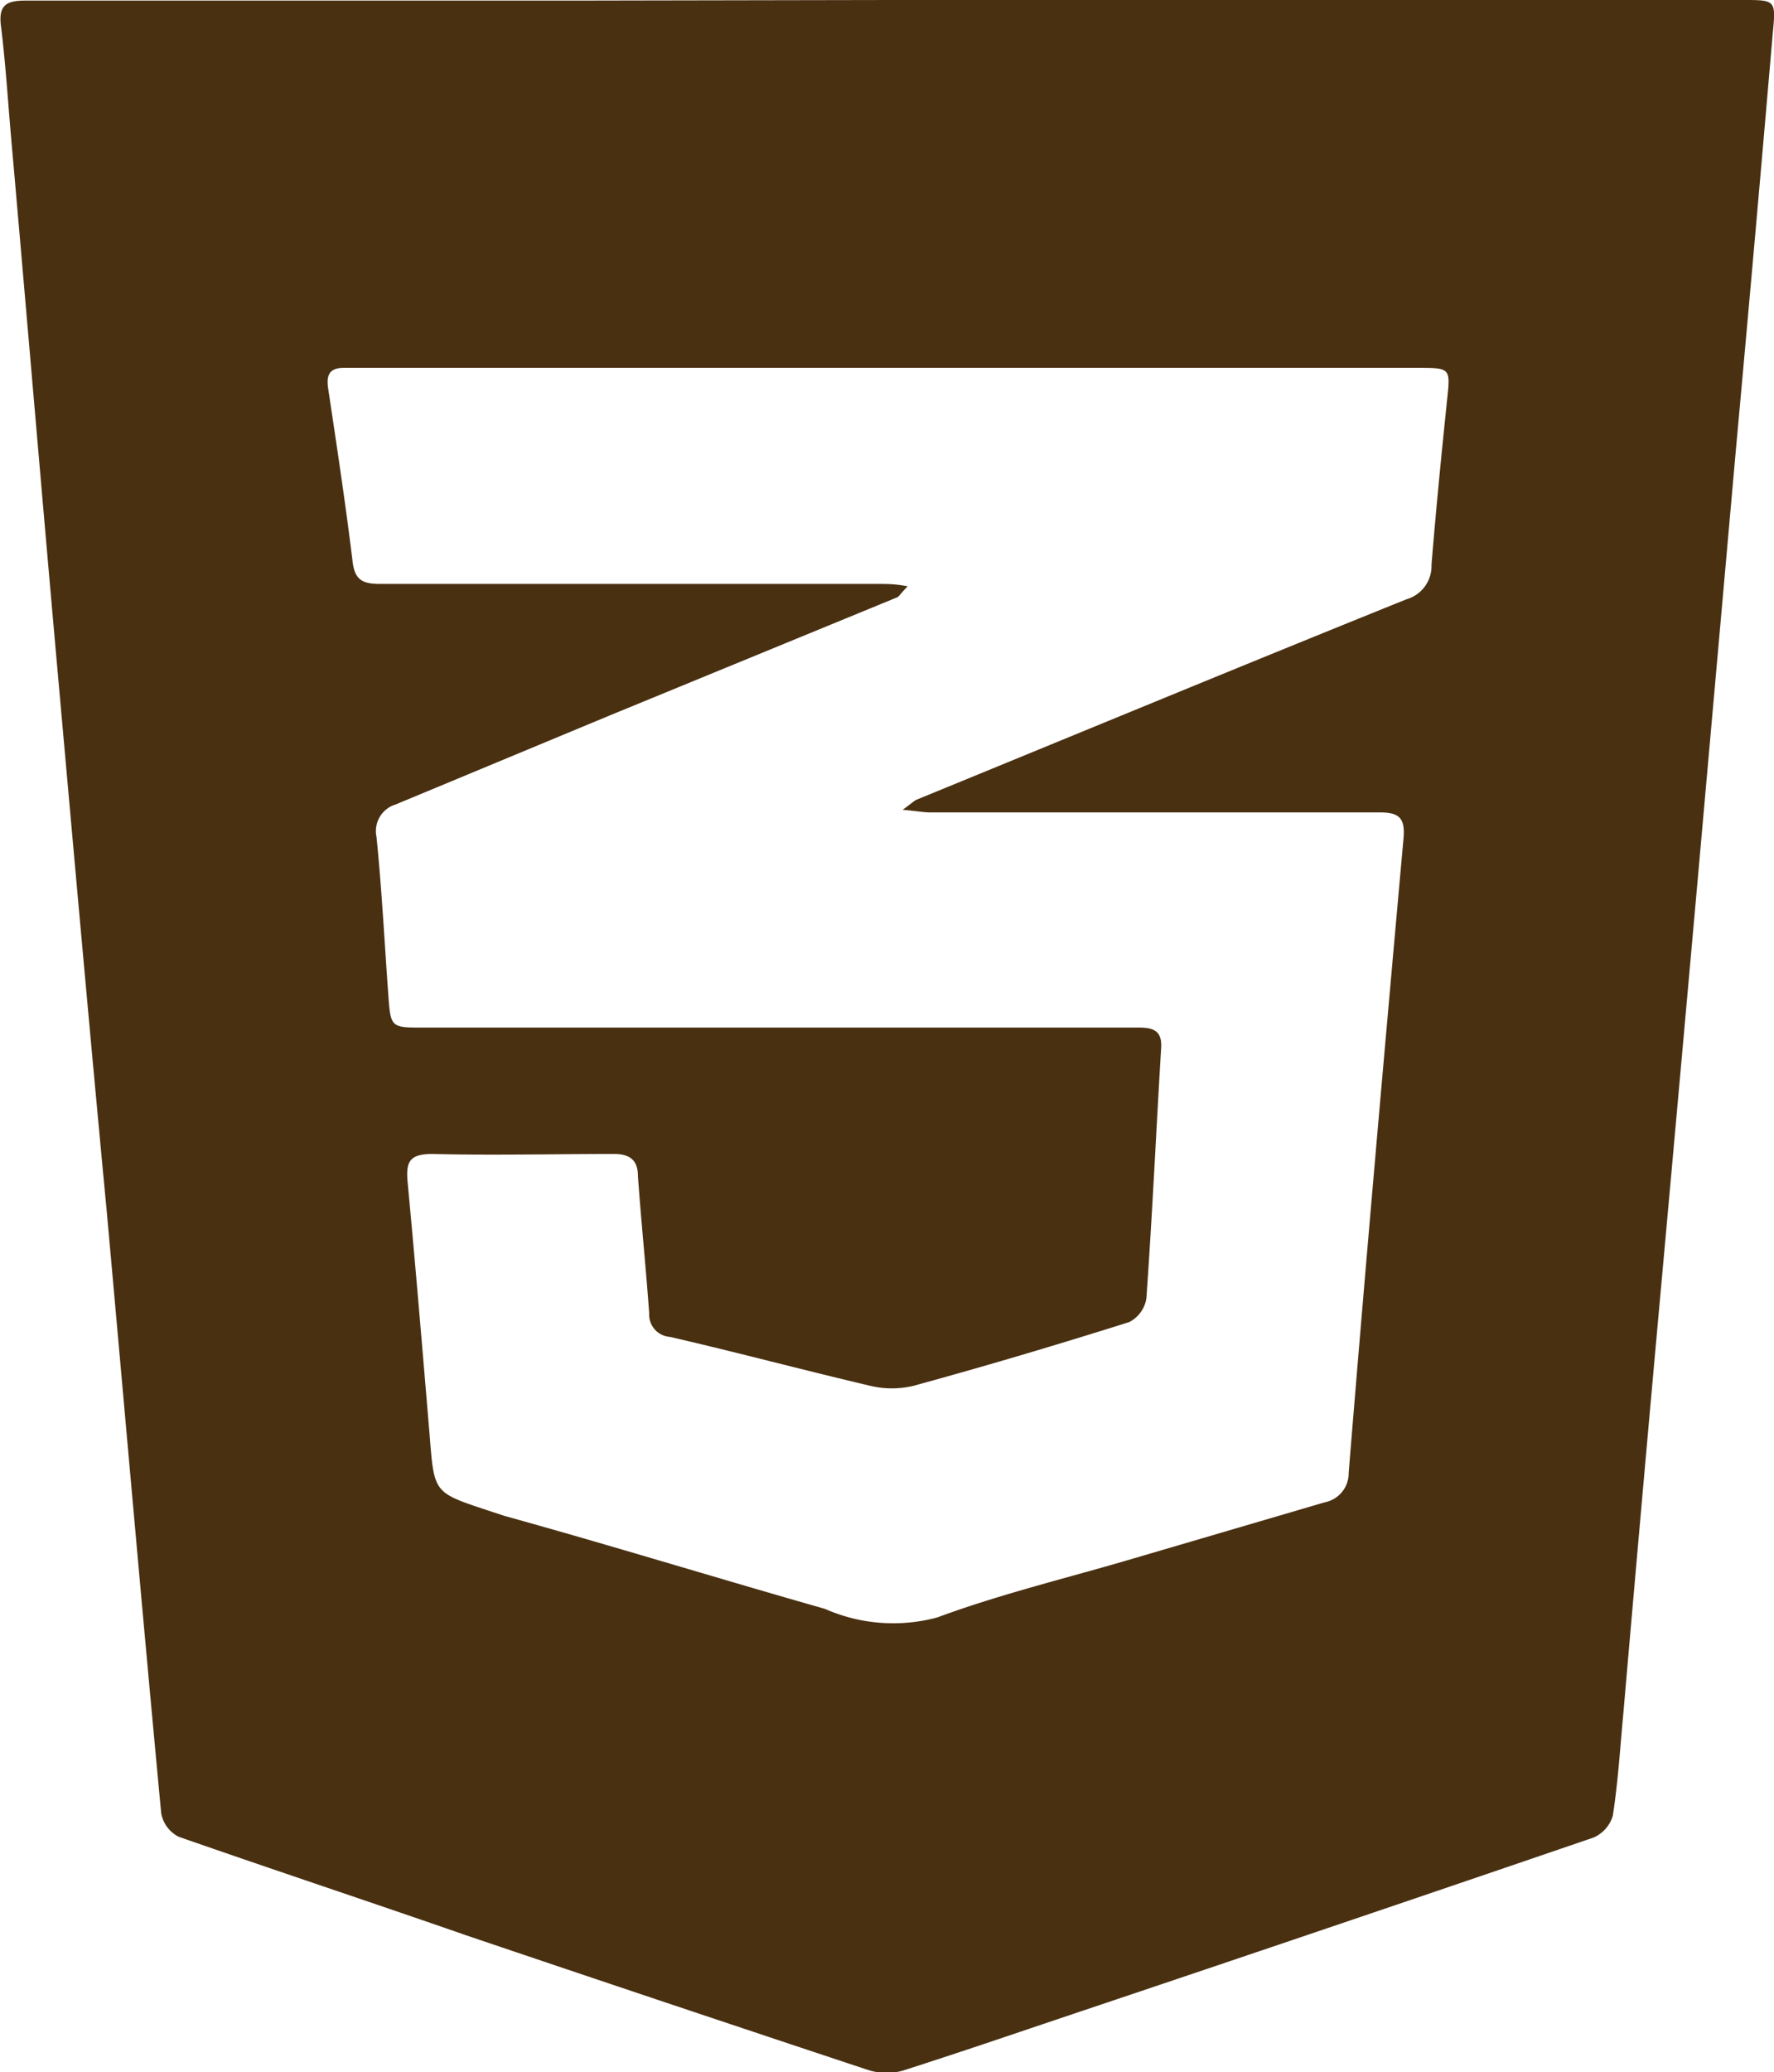 <svg id="Layer_1" data-name="Layer 1" xmlns="http://www.w3.org/2000/svg" viewBox="0 0 59.98 70.02"><defs><style>.cls-1{fill:#493011;}</style></defs><path class="cls-1" d="M30.05.06H58.9c1.08,0,1.11,0,1,1.1q-.6,7-1.24,14L57.37,29.67q-.63,7.06-1.27,14.12T54.85,57.91c-.11,1.17-.18,2.34-.36,3.5a1.16,1.16,0,0,1-.66.74q-8.51,2.91-17,5.76c-2.12.71-4.24,1.44-6.37,2.12A2.05,2.05,0,0,1,29.31,70q-6.79-2.25-13.56-4.54C12.5,64.33,9.24,63.25,6,62.12a1.11,1.11,0,0,1-.59-.8C4.77,54.54,4.18,47.76,3.57,41,3,35,2.46,28.92,1.92,22.88S.86,10.65.32,4.53C.22,3.34.14,2.14,0,1-.11.25.15.08.81.08H19.23Zm.56,19.85c-.21.22-.25.3-.31.33l-9.74,4-7.22,3a.94.94,0,0,0-.65,1.1c.18,1.78.27,3.56.4,5.35.08,1.09.09,1.09,1.18,1.09H38.48c.47,0,.77.11.74.67-.17,2.83-.3,5.65-.5,8.48a1.09,1.09,0,0,1-.58.8c-2.41.76-4.83,1.48-7.28,2.15a3.13,3.13,0,0,1-1.49,0c-2.26-.53-4.5-1.13-6.76-1.65a.75.75,0,0,1-.7-.79c-.11-1.54-.27-3.08-.38-4.63,0-.57-.29-.77-.86-.76-2,0-4.06.05-6.09,0-.76,0-.9.25-.84.93.27,2.87.51,5.75.75,8.62.15,1.89.14,1.89,1.92,2.48l.61.2c3.61,1,7.21,2.11,10.83,3.14a5.72,5.72,0,0,0,3.8.29c2.16-.8,4.43-1.34,6.66-2l6.44-1.89a1,1,0,0,0,.81-1c.58-7.14,1.21-14.26,1.85-21.39.07-.72-.12-.93-.84-.92H31.42c-.24,0-.49-.05-.94-.09.28-.2.37-.29.47-.34,5.52-2.26,11-4.53,16.56-6.77a1.17,1.17,0,0,0,.85-1.17c.15-1.84.33-3.67.52-5.5.12-1.15.15-1.15-1-1.15H11.58c-.45,0-.59.21-.53.66.3,2,.59,3.91.83,5.87.07.63.33.77.93.77h16.9c.26,0,.51,0,.94.08Z" transform="translate(0.04 -0.06)"/></svg>